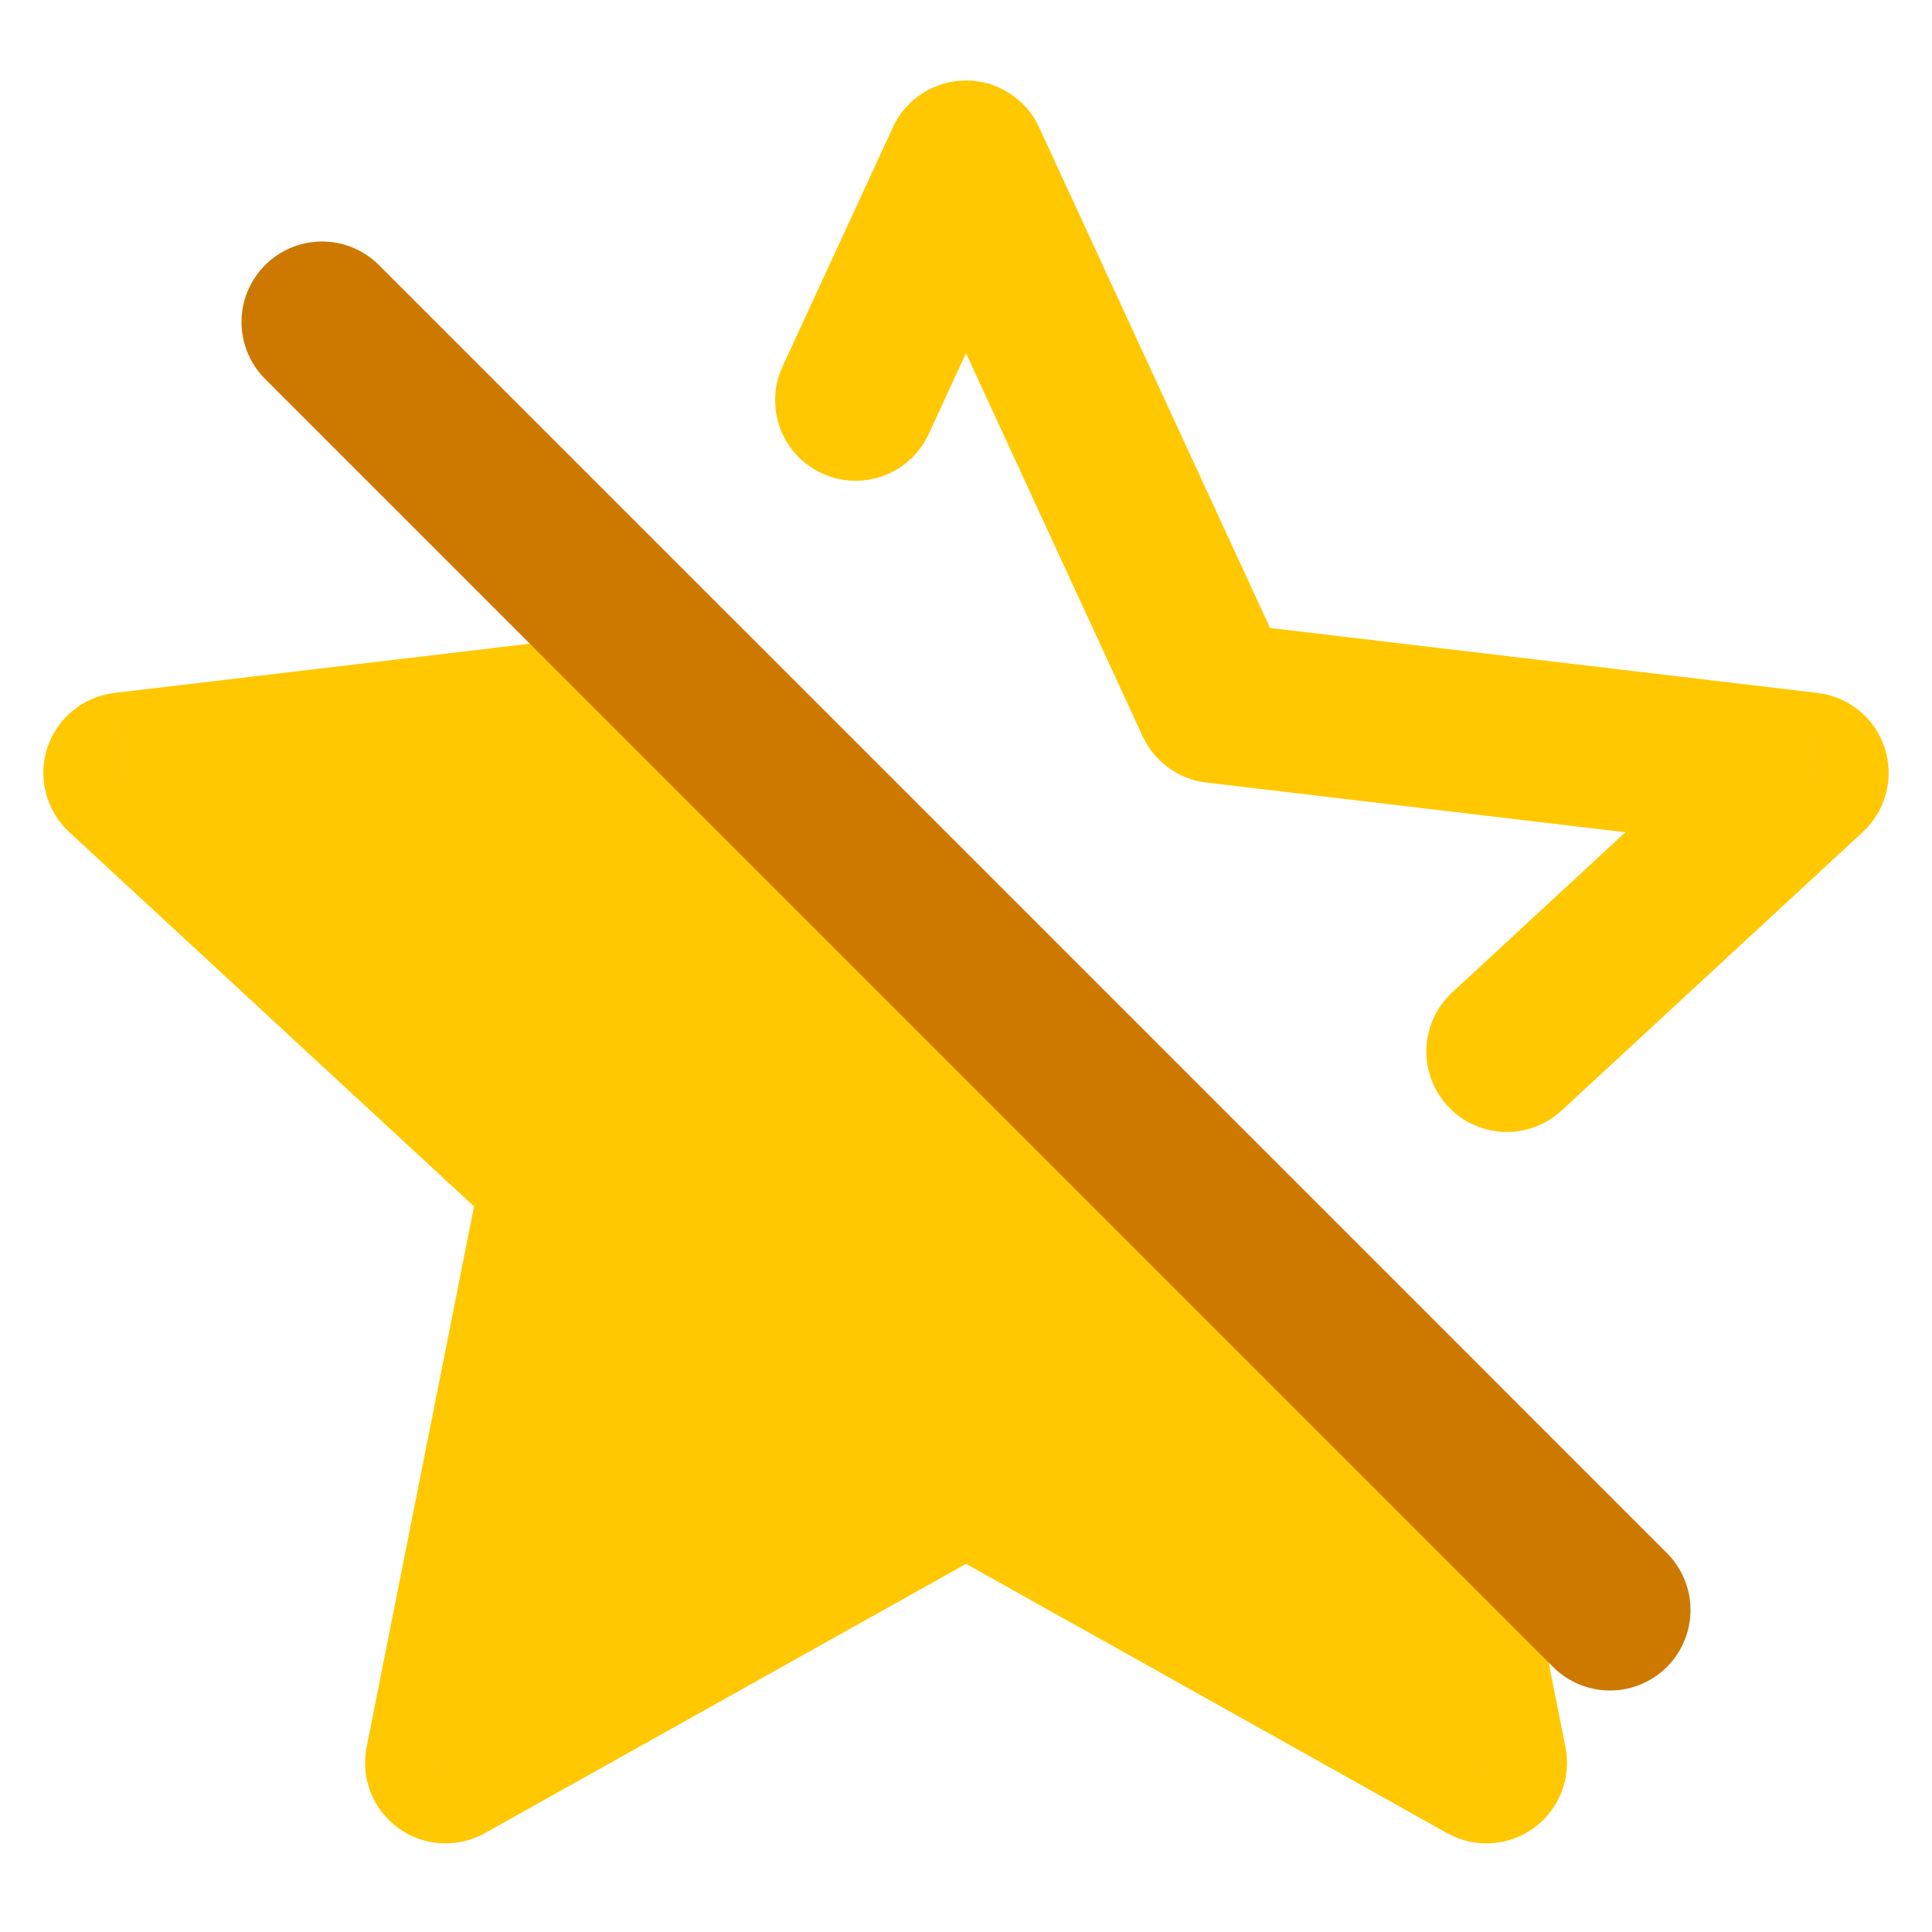 <svg width="24" height="24" viewBox="0 0 24 24" fill="none" xmlns="http://www.w3.org/2000/svg">
<path d="M12 18.28L18.466 21.899L17.614 17.614L8.746 8.746L1.538 9.601L6.978 14.632L5.534 21.899L12 18.28Z" fill="#FFC800"/>
<path d="M12 2L12.908 1.581C12.745 1.227 12.39 1 12 1C11.61 1 11.255 1.227 11.092 1.581L12 2ZM15.104 8.728L14.195 9.147C14.341 9.463 14.64 9.68 14.986 9.721L15.104 8.728ZM22.462 9.601L23.141 10.335C23.427 10.07 23.533 9.663 23.413 9.292C23.292 8.921 22.967 8.654 22.579 8.608L22.462 9.601ZM18.466 21.899L17.977 22.772C18.318 22.962 18.738 22.938 19.053 22.708C19.369 22.479 19.523 22.087 19.447 21.704L18.466 21.899ZM12 18.28L12.489 17.407C12.185 17.238 11.815 17.238 11.512 17.407L12 18.28ZM5.534 21.899L4.554 21.704C4.478 22.087 4.631 22.479 4.947 22.708C5.262 22.938 5.682 22.962 6.023 22.772L5.534 21.899ZM6.978 14.632L7.959 14.826C8.027 14.485 7.913 14.134 7.657 13.897L6.978 14.632ZM1.538 9.601L1.421 8.608C1.033 8.654 0.708 8.921 0.587 9.292C0.467 9.663 0.573 10.07 0.859 10.335L1.538 9.601ZM8.746 8.746L9.453 8.039L9.11 7.696L8.629 7.753L8.746 8.746ZM17.614 17.614L18.595 17.419L18.536 17.122L18.321 16.907L17.614 17.614ZM9.721 4.553C9.49 5.055 9.709 5.649 10.21 5.88C10.712 6.111 11.306 5.892 11.537 5.391L9.721 4.553ZM18.04 12.328C17.634 12.703 17.61 13.335 17.985 13.741C18.36 14.146 18.992 14.171 19.398 13.796L18.04 12.328ZM11.092 2.419L14.195 9.147L16.012 8.31L12.908 1.581L11.092 2.419ZM14.986 9.721L22.344 10.594L22.579 8.608L15.221 7.735L14.986 9.721ZM18.954 21.027L12.489 17.407L11.512 19.153L17.977 22.772L18.954 21.027ZM11.512 17.407L5.046 21.027L6.023 22.772L12.489 19.153L11.512 17.407ZM6.515 22.094L7.959 14.826L5.998 14.437L4.554 21.704L6.515 22.094ZM7.657 13.897L2.217 8.867L0.859 10.335L6.299 15.366L7.657 13.897ZM1.656 10.594L8.864 9.739L8.629 7.753L1.421 8.608L1.656 10.594ZM16.633 17.809L17.485 22.094L19.447 21.704L18.595 17.419L16.633 17.809ZM8.039 9.453L16.907 18.321L18.321 16.907L9.453 8.039L8.039 9.453ZM11.537 5.391L12.908 2.419L11.092 1.581L9.721 4.553L11.537 5.391ZM21.783 8.867L18.04 12.328L19.398 13.796L23.141 10.335L21.783 8.867Z" fill="#FFC800"/>
<path d="M4 4L20 20" stroke="#CD7900" stroke-width="2" stroke-linecap="round"/>
</svg>
